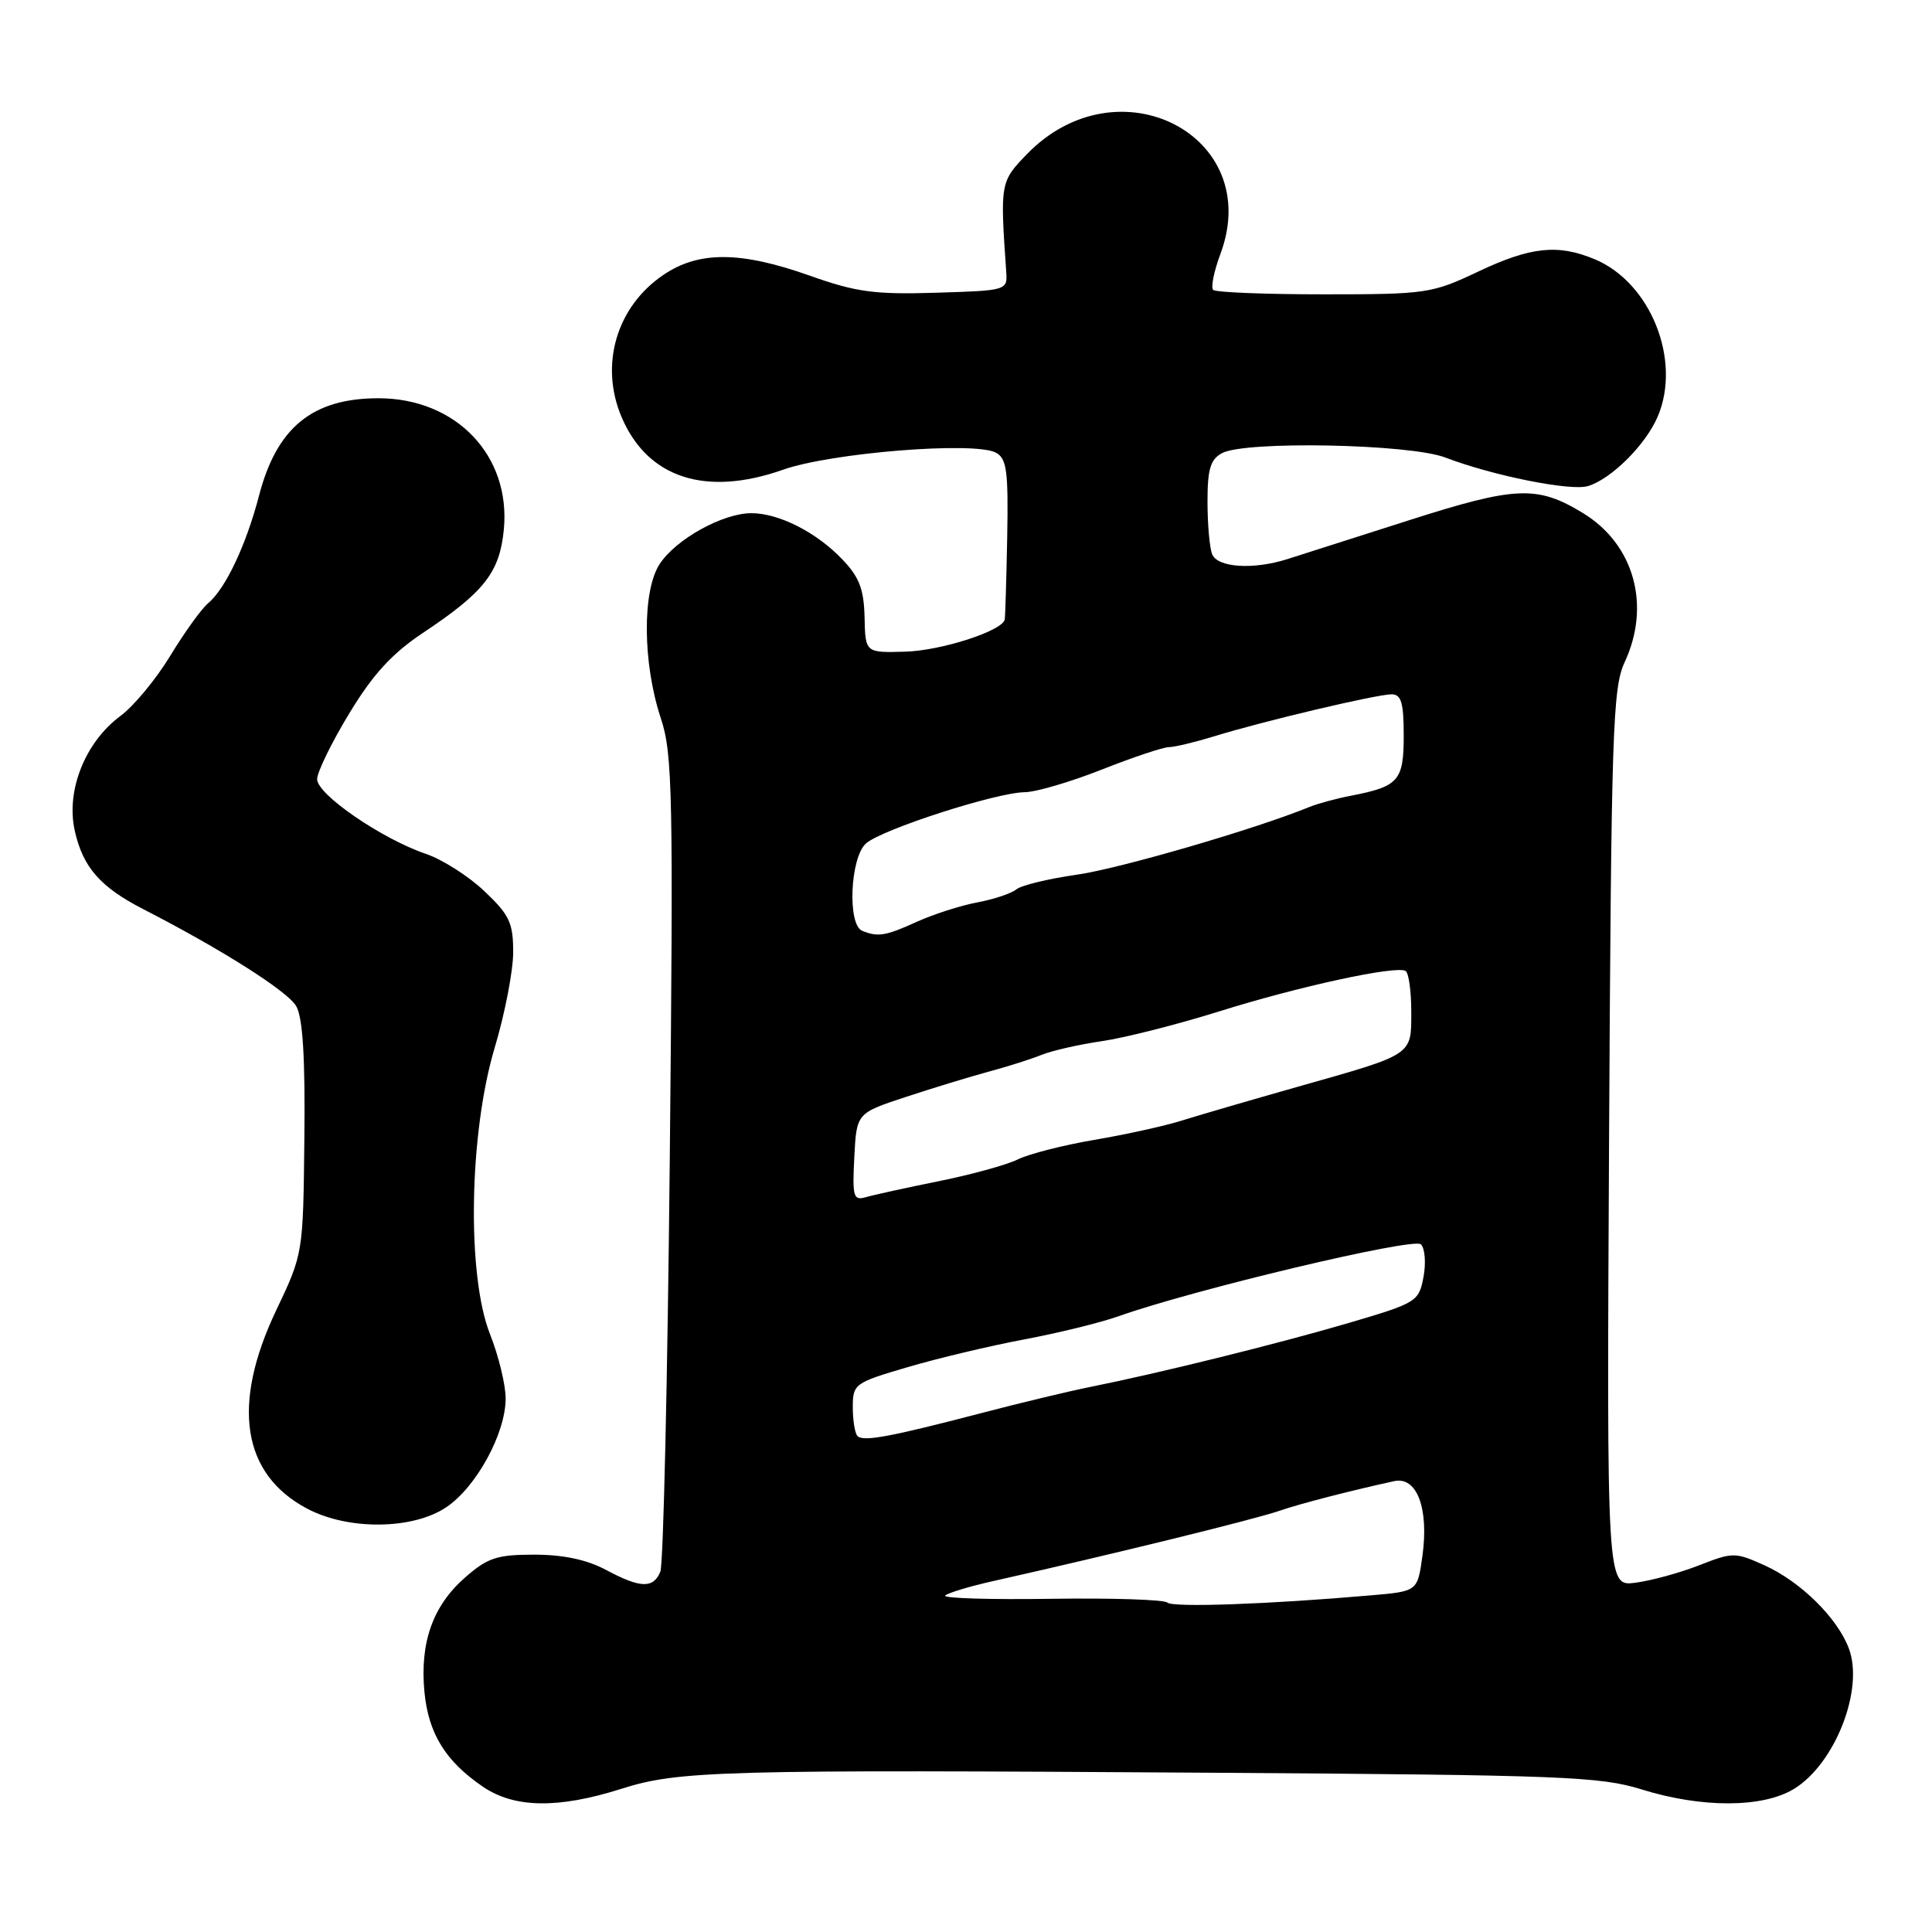 <?xml version="1.0" encoding="UTF-8" standalone="no"?>
<!DOCTYPE svg PUBLIC "-//W3C//DTD SVG 1.1//EN" "http://www.w3.org/Graphics/SVG/1.1/DTD/svg11.dtd" >
<svg xmlns="http://www.w3.org/2000/svg" xmlns:xlink="http://www.w3.org/1999/xlink" version="1.1" viewBox="0 0 256 256">
 <g >
 <path fill="currentColor"
d=" M 82.29 237.04 C 89.96 234.61 95.14 234.47 161.00 234.90 C 206.97 235.20 212.04 235.40 217.50 237.10 C 225.48 239.59 233.56 239.57 237.71 237.04 C 243.16 233.71 247.02 223.84 244.98 218.42 C 243.45 214.36 238.58 209.57 233.80 207.41 C 229.91 205.66 229.62 205.66 225.14 207.41 C 222.59 208.41 218.79 209.45 216.70 209.72 C 212.90 210.22 212.90 210.22 213.21 150.86 C 213.50 97.00 213.69 91.16 215.26 87.78 C 218.79 80.23 216.54 72.13 209.76 67.99 C 203.69 64.29 200.86 64.41 186.66 68.95 C 179.42 71.26 172.20 73.57 170.60 74.08 C 166.05 75.53 161.30 75.21 160.61 73.42 C 160.27 72.55 160.00 69.41 160.00 66.45 C 160.00 62.15 160.39 60.86 161.93 60.04 C 165.01 58.39 186.80 58.82 191.50 60.62 C 197.80 63.03 208.11 65.10 210.41 64.41 C 213.51 63.47 218.05 58.95 219.65 55.21 C 222.84 47.76 218.73 37.46 211.33 34.36 C 206.42 32.31 202.83 32.69 195.84 36.00 C 189.73 38.89 188.99 39.00 175.42 39.00 C 167.67 39.00 161.07 38.74 160.75 38.41 C 160.42 38.09 160.86 35.92 161.73 33.60 C 167.53 17.94 148.13 7.98 136.07 20.43 C 132.54 24.07 132.51 24.24 133.33 36.00 C 133.50 38.48 133.44 38.50 124.00 38.79 C 115.90 39.04 113.45 38.71 107.34 36.54 C 98.13 33.27 92.58 33.24 87.88 36.44 C 81.68 40.65 79.42 48.36 82.37 55.28 C 85.81 63.35 93.51 65.85 103.76 62.24 C 110.13 59.99 129.13 58.46 131.96 59.98 C 133.40 60.75 133.62 62.39 133.46 71.19 C 133.35 76.86 133.20 81.77 133.13 82.10 C 132.80 83.61 124.69 86.22 119.94 86.35 C 114.66 86.50 114.66 86.50 114.56 81.79 C 114.47 78.05 113.86 76.46 111.58 74.09 C 108.16 70.51 103.19 68.00 99.56 68.00 C 95.79 68.00 89.62 71.41 87.44 74.69 C 85.07 78.24 85.14 87.90 87.58 95.23 C 89.12 99.88 89.23 105.25 88.75 153.43 C 88.46 182.62 87.90 207.29 87.50 208.25 C 86.57 210.52 84.85 210.46 80.26 208.00 C 77.77 206.67 74.62 206.00 70.80 206.00 C 65.84 206.00 64.60 206.41 61.60 209.05 C 57.34 212.79 55.62 217.66 56.24 224.19 C 56.77 229.71 59.04 233.38 63.99 236.75 C 68.16 239.59 73.95 239.68 82.29 237.04 Z  M 59.10 199.74 C 63.09 197.09 67.00 189.95 67.00 185.30 C 67.00 183.50 66.07 179.65 64.92 176.76 C 61.84 168.94 62.15 150.20 65.55 138.82 C 66.90 134.33 68.00 128.63 68.00 126.17 C 68.00 122.28 67.50 121.22 64.20 118.10 C 62.12 116.12 58.63 113.89 56.45 113.15 C 50.57 111.15 42.00 105.26 42.02 103.24 C 42.04 102.28 43.95 98.36 46.28 94.53 C 49.40 89.37 51.94 86.60 56.00 83.89 C 64.18 78.45 66.21 75.85 66.76 70.17 C 67.70 60.37 60.44 52.77 50.14 52.77 C 41.43 52.77 36.69 56.62 34.34 65.61 C 32.62 72.23 29.87 78.03 27.57 79.94 C 26.70 80.66 24.45 83.79 22.57 86.88 C 20.69 89.98 17.72 93.57 15.97 94.86 C 11.28 98.33 8.71 104.77 9.91 110.09 C 10.99 114.92 13.28 117.53 18.95 120.45 C 29.39 125.81 38.12 131.35 39.25 133.32 C 40.12 134.84 40.45 140.14 40.33 150.81 C 40.17 166.12 40.17 166.12 36.58 173.66 C 30.63 186.19 32.08 195.35 40.71 199.91 C 46.14 202.78 54.65 202.70 59.10 199.74 Z  M 154.68 212.35 C 154.29 211.96 147.36 211.73 139.28 211.85 C 131.20 211.97 124.89 211.78 125.24 211.42 C 125.60 211.07 128.50 210.19 131.70 209.48 C 147.29 205.98 166.11 201.36 169.50 200.20 C 172.21 199.26 178.87 197.54 184.73 196.26 C 187.74 195.60 189.35 199.84 188.48 206.16 C 187.83 210.86 187.83 210.86 181.67 211.39 C 168.05 212.58 155.36 213.02 154.68 212.35 Z  M 113.62 190.28 C 113.28 189.94 113.00 188.23 113.00 186.48 C 113.00 183.38 113.21 183.23 120.25 181.16 C 124.24 179.98 131.20 178.33 135.71 177.48 C 140.23 176.63 145.86 175.25 148.21 174.41 C 158.11 170.89 187.33 163.93 188.28 164.88 C 188.81 165.41 188.97 167.36 188.62 169.21 C 188.01 172.47 187.72 172.65 178.74 175.29 C 169.36 178.05 153.59 181.95 144.50 183.77 C 141.75 184.32 135.22 185.88 130.00 187.25 C 117.93 190.40 114.39 191.06 113.62 190.28 Z  M 113.20 153.33 C 113.50 147.50 113.50 147.50 120.00 145.36 C 123.58 144.18 128.53 142.67 131.00 142.00 C 133.47 141.34 136.62 140.34 138.00 139.78 C 139.38 139.22 142.97 138.40 146.00 137.96 C 149.03 137.52 156.00 135.75 161.50 134.03 C 172.14 130.69 185.01 127.90 186.25 128.66 C 186.66 128.91 187.00 131.33 187.00 134.02 C 187.00 139.90 187.40 139.63 172.00 143.99 C 165.68 145.78 158.70 147.82 156.50 148.51 C 154.30 149.20 149.12 150.34 145.00 151.04 C 140.88 151.74 136.31 152.91 134.86 153.63 C 133.41 154.35 128.68 155.65 124.36 156.52 C 120.04 157.39 115.69 158.35 114.70 158.64 C 113.08 159.11 112.93 158.56 113.20 153.33 Z  M 114.25 123.34 C 112.26 122.54 112.65 113.62 114.75 111.76 C 116.85 109.90 131.99 105.01 135.80 104.97 C 137.29 104.95 141.88 103.60 146.00 101.97 C 150.12 100.34 154.11 99.01 154.87 99.00 C 155.62 99.00 158.32 98.35 160.87 97.57 C 167.23 95.59 182.43 92.00 184.39 92.00 C 185.67 92.00 186.00 93.11 186.00 97.46 C 186.00 103.46 185.34 104.21 179.00 105.44 C 177.07 105.81 174.60 106.48 173.50 106.93 C 166.34 109.86 148.31 115.11 142.63 115.91 C 138.91 116.44 135.33 117.31 134.68 117.84 C 134.03 118.38 131.70 119.16 129.51 119.57 C 127.32 119.98 123.72 121.13 121.51 122.13 C 117.35 124.02 116.36 124.19 114.25 123.34 Z "/>
</g>
</svg>